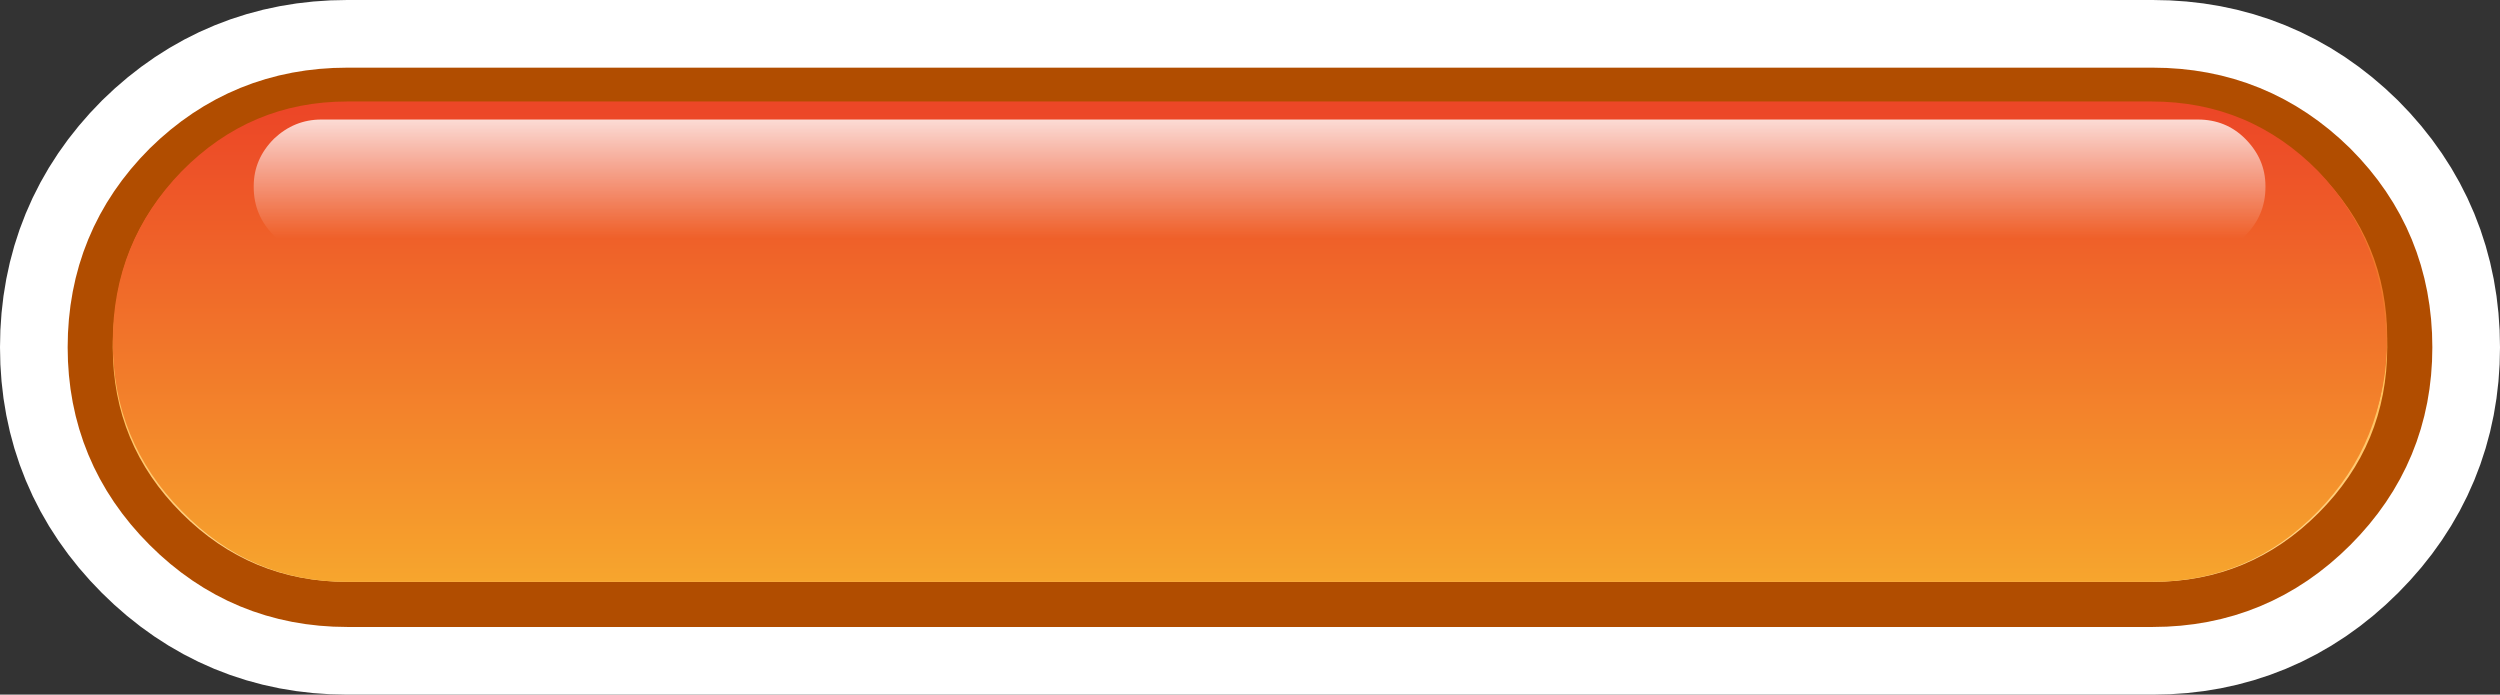<?xml version="1.0" encoding="UTF-8" standalone="no"?>
<svg xmlns:xlink="http://www.w3.org/1999/xlink" height="30.8px" width="110.85px" xmlns="http://www.w3.org/2000/svg">
  <rect width="100%" height="100%" fill="#333333" stroke="none"/>
  <g transform="matrix(1.0, 0.0, 0.0, 1.0, -1.35, -3.45)">
    <path d="M107.5 8.05 Q111.9 12.45 111.9 18.6 111.9 24.75 107.5 29.1 103.15 33.5 97.0 33.5 L16.5 33.5 Q10.35 33.5 5.95 29.1 1.6 24.75 1.6 18.6 1.6 12.45 5.9 8.05 L5.95 8.05 Q10.35 3.7 16.5 3.7 L97.0 3.7 Q103.15 3.7 107.5 8.05" fill="#ffffff" fill-rule="evenodd" stroke="none"/>
    <path d="M106.15 9.4 Q110.0 13.25 110.0 18.6 110.0 23.95 106.2 27.75 L106.15 27.8 Q102.35 31.6 97.0 31.6 L16.5 31.6 Q11.1 31.6 7.3 27.75 3.5 23.95 3.5 18.6 3.5 13.25 7.3 9.4 11.1 5.6 16.5 5.6 L97.0 5.6 Q102.35 5.6 106.15 9.4" fill="#663311" fill-rule="evenodd" stroke="none"/>
    <path d="M96.95 6.55 Q101.95 6.55 105.45 10.05 109.0 13.6 109.0 18.6 109.0 23.55 105.45 27.1 101.95 30.65 96.95 30.65 L16.45 30.65 Q11.5 30.65 7.95 27.1 4.4 23.55 4.4 18.6 4.4 13.6 7.95 10.05 11.5 6.55 16.45 6.55 L96.95 6.55" fill="url(#gradient0)" fill-rule="evenodd" stroke="none"/>
    <path d="M96.95 6.55 Q101.9 6.55 105.4 10.05 109.0 13.65 109.0 18.6 L109.0 18.9 4.35 18.9 4.35 18.6 Q4.35 13.65 7.9 10.05 11.45 6.55 16.4 6.55 L96.95 6.55" fill="url(#gradient1)" fill-rule="evenodd" stroke="none"/>
    <path d="M96.8 8.45 Q101.1 8.45 104.15 11.45 107.2 14.5 107.2 18.85 107.2 23.15 104.15 26.2 101.1 29.25 96.8 29.25 L16.75 29.25 Q12.45 29.25 9.4 26.2 6.35 23.15 6.35 18.85 6.35 14.5 9.4 11.45 12.45 8.45 16.75 8.45 L96.8 8.45" fill="url(#gradient2)" fill-rule="evenodd" stroke="none"/>
    <path d="M96.8 8.45 L16.75 8.45 Q12.45 8.45 9.4 11.45 6.35 14.5 6.35 18.85 6.35 23.15 9.4 26.2 12.45 29.25 16.75 29.25 L96.8 29.25 Q101.1 29.25 104.15 26.2 107.2 23.15 107.2 18.85 107.2 14.5 104.15 11.45 101.1 8.45 96.8 8.45 Z" fill="none" stroke="#ffffff" stroke-linecap="round" stroke-linejoin="round" stroke-width="10.0"/>
    <path d="M96.8 8.45 Q101.1 8.45 104.15 11.45 107.2 14.5 107.2 18.85 107.2 23.15 104.15 26.2 101.1 29.25 96.8 29.25 L16.75 29.25 Q12.45 29.25 9.4 26.2 6.35 23.15 6.35 18.85 6.35 14.5 9.4 11.45 12.45 8.45 16.75 8.45 L96.8 8.45" fill="url(#gradient3)" fill-rule="evenodd" stroke="none"/>
    <path d="M96.8 8.45 L16.75 8.45 Q12.45 8.45 9.4 11.45 6.35 14.5 6.35 18.85 6.35 23.15 9.4 26.2 12.45 29.25 16.75 29.25 L96.8 29.25 Q101.1 29.25 104.15 26.2 107.2 23.15 107.2 18.85 107.2 14.5 104.15 11.45 101.1 8.45 96.8 8.45 Z" fill="none" stroke="#b14d00" stroke-linecap="round" stroke-linejoin="round" stroke-width="4.0"/>
    <path d="M96.8 8.45 Q101.1 8.45 104.15 11.45 107.2 14.5 107.2 18.85 107.2 23.15 104.15 26.2 101.1 29.25 96.8 29.25 L16.75 29.25 Q12.45 29.25 9.4 26.2 6.35 23.15 6.35 18.85 6.35 14.5 9.4 11.45 12.45 8.45 16.75 8.45 L96.8 8.45" fill="url(#gradient4)" fill-rule="evenodd" stroke="none"/>
    <path d="M104.15 25.8 Q101.15 28.85 96.8 28.85 L16.8 28.85 Q12.45 28.85 9.4 25.8 6.4 22.75 6.4 18.45 6.4 14.15 9.4 11.1 12.45 8.05 16.8 8.05 L96.8 8.05 Q101.15 8.05 104.15 11.1 107.2 14.15 107.2 18.45 107.2 22.75 104.15 25.8" fill="#f17a2a" fill-rule="evenodd" stroke="none"/>
    <path d="M107.15 18.6 Q107.15 23.0 104.15 26.1 101.1 29.25 96.75 29.25 L16.75 29.25 Q12.45 29.25 9.4 26.1 6.35 23.0 6.35 18.6 6.35 14.2 9.4 11.05 12.45 7.95 16.75 7.95 L96.75 7.95 Q101.1 7.95 104.15 11.05 107.15 14.2 107.15 18.6" fill="url(#gradient5)" fill-rule="evenodd" stroke="none"/>
    <path d="M101.8 11.7 L101.8 11.75 Q101.8 13.0 100.9 13.9 100.05 14.75 98.8 14.75 L15.6 14.75 Q14.4 14.75 13.5 13.9 12.6 13.0 12.6 11.75 L12.6 11.7 Q12.6 10.5 13.5 9.6 14.4 8.75 15.6 8.75 L98.8 8.75 Q100.05 8.75 100.9 9.6 101.8 10.5 101.8 11.7" fill="url(#gradient6)" fill-rule="evenodd" stroke="none"/>
  </g>
  <defs>
    <linearGradient gradientTransform="matrix(1.0E-4, 0.015, -0.015, 1.0E-4, 56.7, 18.6)" gradientUnits="userSpaceOnUse" id="gradient0" spreadMethod="pad" x1="-819.2" x2="819.2">
      <stop offset="0.0" stop-color="#fd3e64"/>
      <stop offset="0.714" stop-color="#ffbb55"/>
      <stop offset="0.933" stop-color="#fed9a3"/>
    </linearGradient>
    <linearGradient gradientTransform="matrix(1.0E-4, 0.011, -0.015, 1.0E-4, 55.9, 12.2)" gradientUnits="userSpaceOnUse" id="gradient1" spreadMethod="pad" x1="-819.2" x2="819.2">
      <stop offset="0.0" stop-color="#ffffff"/>
      <stop offset="1.0" stop-color="#ffffff" stop-opacity="0.0"/>
    </linearGradient>
    <linearGradient gradientTransform="matrix(1.0E-4, -0.012, 0.013, 1.0E-4, 56.85, 18.8)" gradientUnits="userSpaceOnUse" id="gradient2" spreadMethod="pad" x1="-819.2" x2="819.2">
      <stop offset="0.0" stop-color="#ffc85f"/>
      <stop offset="1.0" stop-color="#ff9900"/>
    </linearGradient>
    <linearGradient gradientTransform="matrix(1.0E-4, -0.012, 0.013, 1.0E-4, 56.85, 18.8)" gradientUnits="userSpaceOnUse" id="gradient3" spreadMethod="pad" x1="-819.2" x2="819.2">
      <stop offset="0.0" stop-color="#ffc85f"/>
      <stop offset="1.0" stop-color="#ff9900"/>
    </linearGradient>
    <linearGradient gradientTransform="matrix(0.0, 0.013, -0.013, 0.0, 56.6, 19.25)" gradientUnits="userSpaceOnUse" id="gradient4" spreadMethod="pad" x1="-819.2" x2="819.2">
      <stop offset="0.0" stop-color="#ffa110"/>
      <stop offset="1.0" stop-color="#ffd995"/>
    </linearGradient>
    <linearGradient gradientTransform="matrix(0.0, 0.013, -0.013, 0.0, 56.6, 19.0)" gradientUnits="userSpaceOnUse" id="gradient5" spreadMethod="pad" x1="-819.2" x2="819.2">
      <stop offset="0.004" stop-color="#ec4727"/>
      <stop offset="1.0" stop-color="#f7a72d"/>
    </linearGradient>
    <linearGradient gradientTransform="matrix(0.0, 0.004, -0.006, 0.0, 49.05, 10.75)" gradientUnits="userSpaceOnUse" id="gradient6" spreadMethod="pad" x1="-819.2" x2="819.2">
      <stop offset="0.0" stop-color="#ffffff"/>
      <stop offset="1.0" stop-color="#ffffff" stop-opacity="0.0"/>
    </linearGradient>
  </defs>
</svg>
